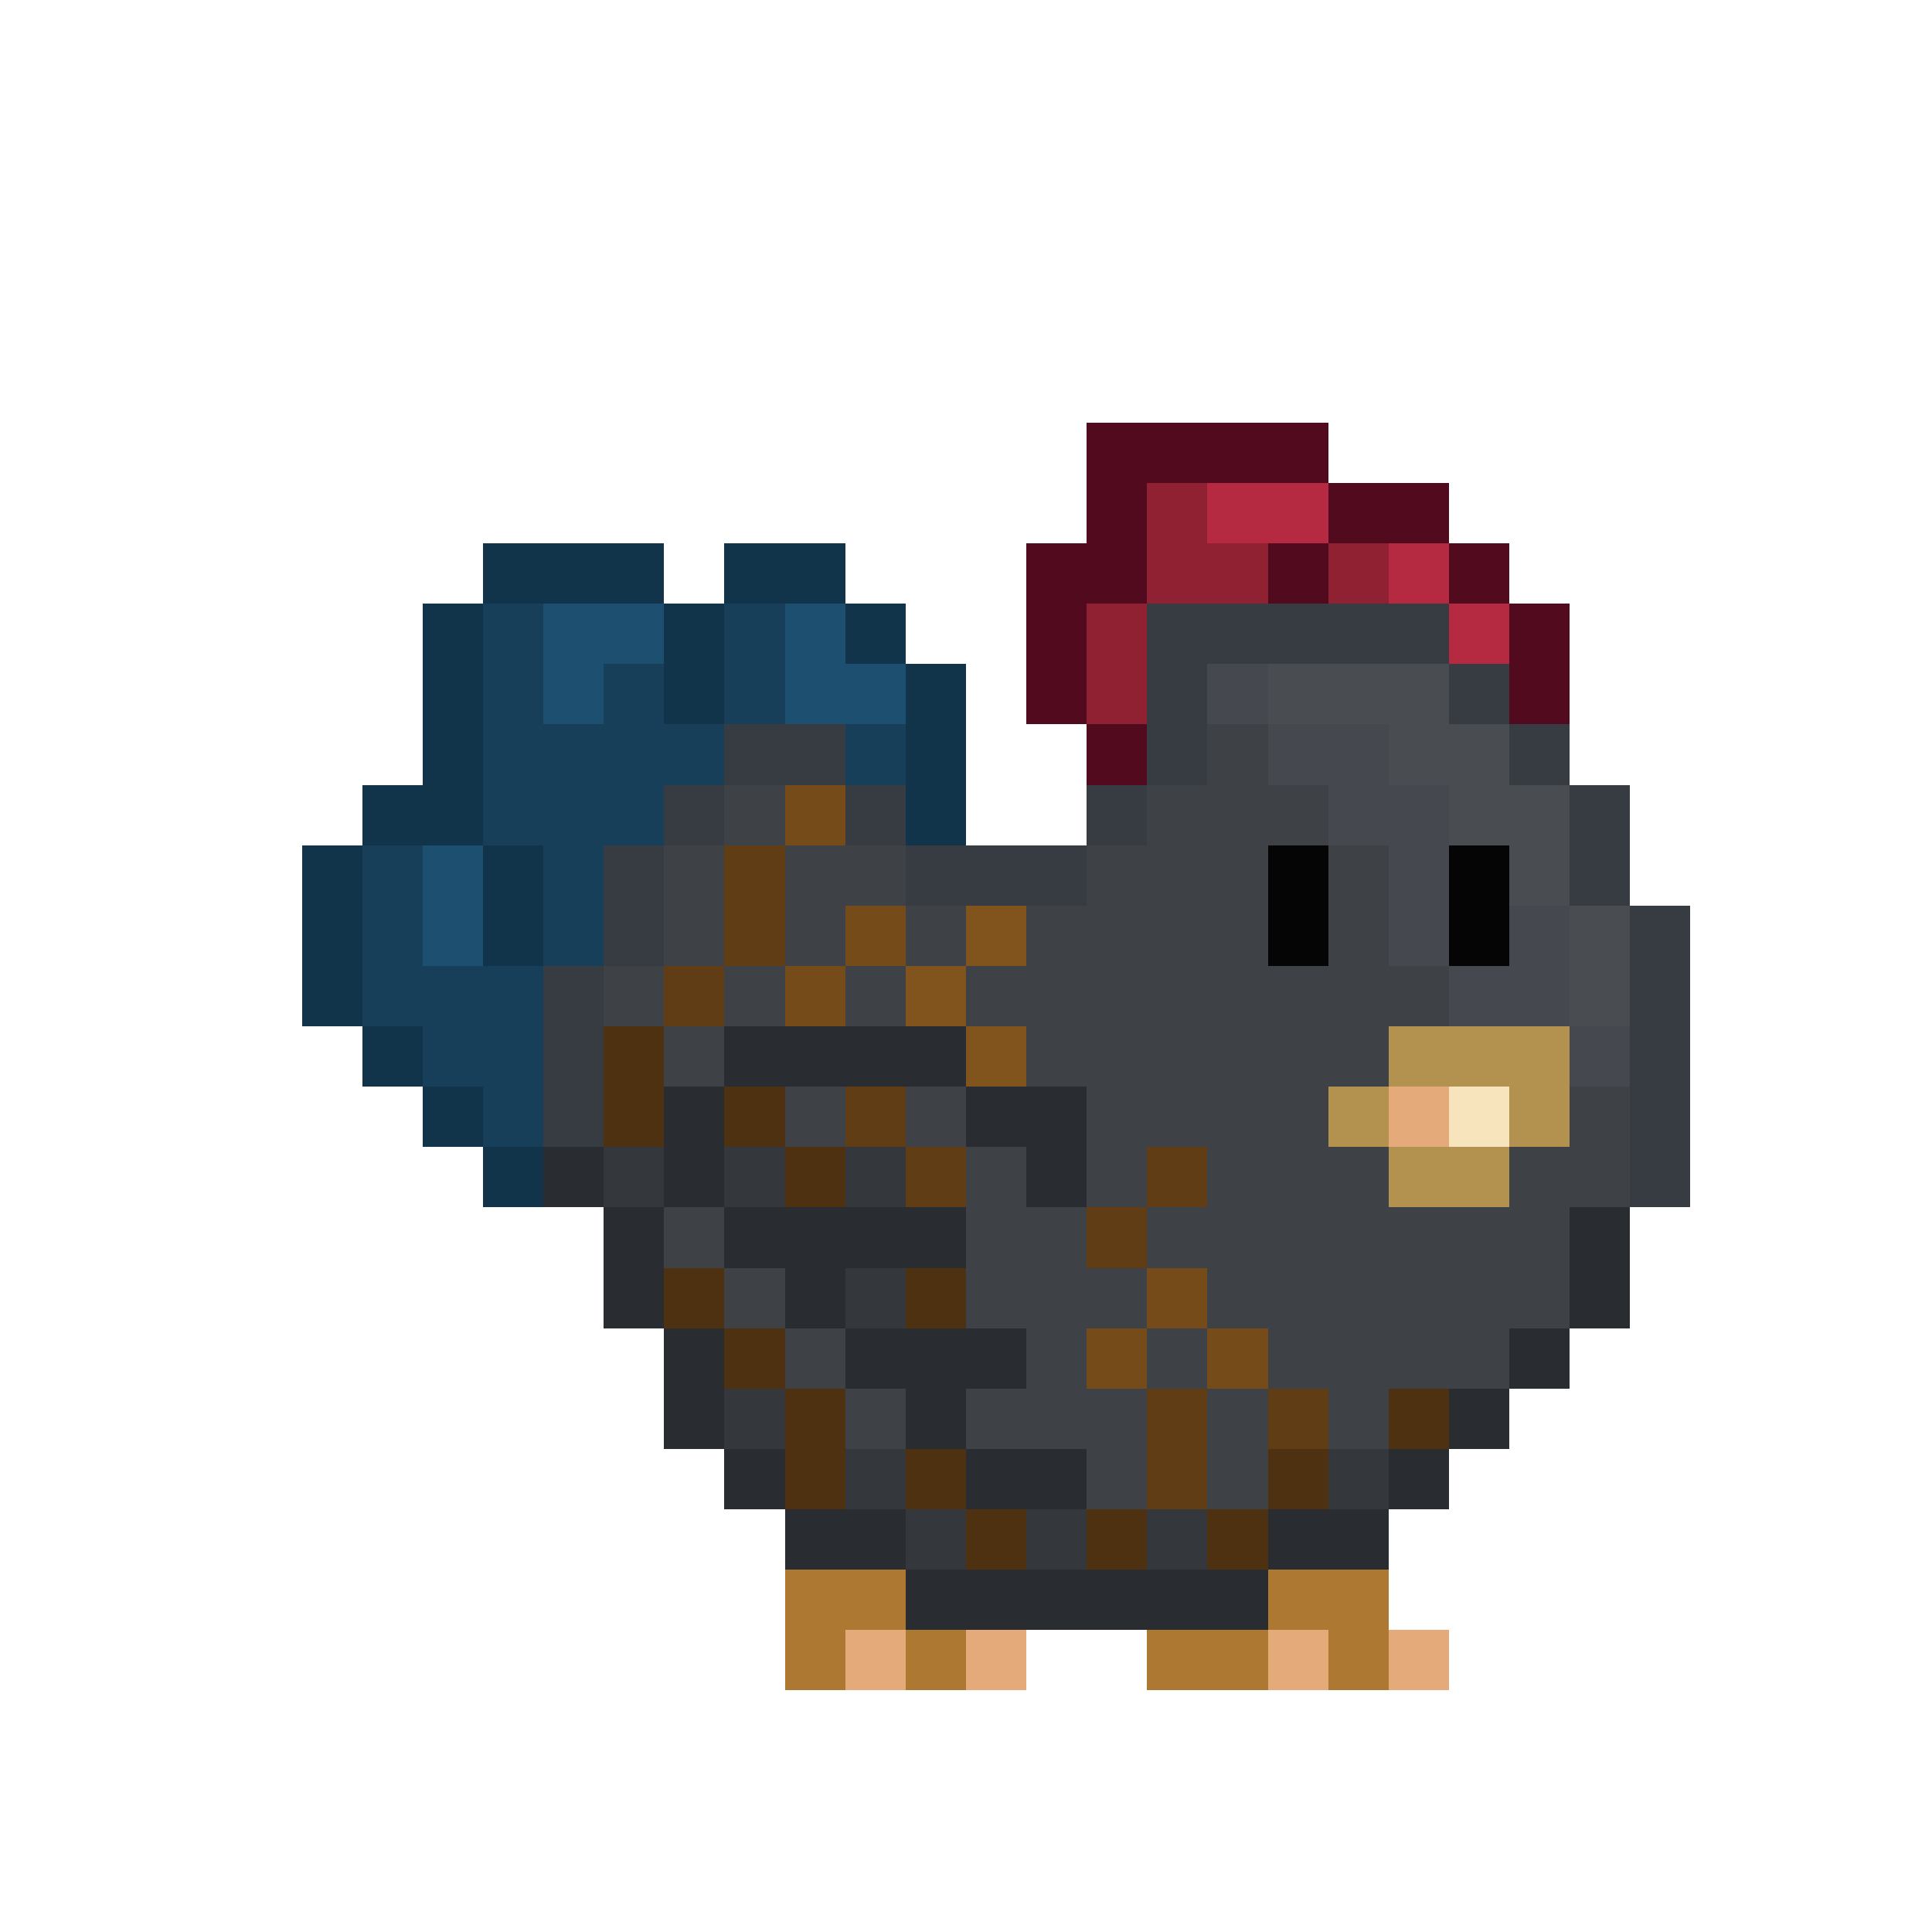 <svg xmlns="http://www.w3.org/2000/svg" viewBox="0 -0.5 32 32" shape-rendering="crispEdges">
<path stroke="#520a1e" d="M18 7h4M18 8h1M22 8h2M17 9h2M21 9h1M24 9h1M17 10h1M25 10h1M17 11h1M25 11h1M18 12h1" />
<path stroke="#8f2133" d="M19 8h1M19 9h2M22 9h1M18 10h1M18 11h1" />
<path stroke="#b52a41" d="M20 8h2M23 9h1M24 10h1" />
<path stroke="#11344b" d="M8 9h3M12 9h2M7 10h1M11 10h1M14 10h1M7 11h1M11 11h1M15 11h1M7 12h1M15 12h1M6 13h2M15 13h1M5 14h1M8 14h1M5 15h1M8 15h1M5 16h1M6 17h1M7 18h1M8 19h1" />
<path stroke="#173f5a" d="M8 10h1M12 10h1M8 11h1M10 11h1M12 11h1M8 12h4M14 12h1M8 13h3M6 14h1M9 14h1M6 15h1M9 15h1M6 16h3M7 17h2M8 18h1" />
<path stroke="#1d4f70" d="M9 10h2M13 10h1M9 11h1M13 11h2M7 14h1M7 15h1" />
<path stroke="#373c42" d="M19 10h5M19 11h1M24 11h1M12 12h2M19 12h1M25 12h1M11 13h1M14 13h1M18 13h1M26 13h1M10 14h1M15 14h3M26 14h1M10 15h1M27 15h1M9 16h1M27 16h1M9 17h1M27 17h1M9 18h1M27 18h1M27 19h1" />
<path stroke="#45494f" d="M20 11h1M21 12h2M22 13h2M23 14h1M23 15h1M25 15h1M24 16h2M26 17h1" />
<path stroke="#494d52" d="M21 11h3M23 12h2M24 13h2M25 14h1M26 15h1M26 16h1" />
<path stroke="#3e4247" d="M20 12h1M12 13h1M19 13h3M11 14h1M13 14h2M18 14h3M22 14h1M11 15h1M13 15h1M15 15h1M17 15h4M22 15h1M10 16h1M12 16h1M14 16h1M16 16h8M11 17h1M17 17h6M13 18h1M15 18h1M18 18h4M26 18h1M16 19h1M18 19h1M20 19h3M25 19h2M11 20h1M16 20h2M19 20h7M12 21h1M16 21h3M20 21h6M13 22h1M17 22h1M19 22h1M21 22h4M14 23h1M16 23h3M20 23h1M22 23h1M18 24h1M20 24h1" />
<path stroke="#744b19" d="M13 13h1M14 15h1M13 16h1M19 21h1M18 22h1M20 22h1" />
<path stroke="#603d14" d="M12 14h1M12 15h1M11 16h1M14 18h1M15 19h1M19 19h1M18 20h1M19 23h1M21 23h1M19 24h1" />
<path stroke="#050505" d="M21 14h1M24 14h1M21 15h1M24 15h1" />
<path stroke="#81541d" d="M16 15h1M15 16h1M16 17h1" />
<path stroke="#4d3110" d="M10 17h1M10 18h1M12 18h1M13 19h1M11 21h1M15 21h1M12 22h1M13 23h1M23 23h1M13 24h1M15 24h1M21 24h1M16 25h1M18 25h1M20 25h1" />
<path stroke="#292c31" d="M12 17h4M11 18h1M16 18h2M9 19h1M11 19h1M17 19h1M10 20h1M12 20h4M26 20h1M10 21h1M13 21h1M26 21h1M11 22h1M14 22h3M25 22h1M11 23h1M15 23h1M24 23h1M12 24h1M16 24h2M23 24h1M13 25h2M21 25h2M15 26h6" />
<path stroke="#b3914f" d="M23 17h3M22 18h1M25 18h1M23 19h2" />
<path stroke="#e5aa7a" d="M23 18h1M14 27h1M16 27h1M21 27h1M23 27h1" />
<path stroke="#f7e3bc" d="M24 18h1" />
<path stroke="#34383c" d="M10 19h1M12 19h1M14 19h1M14 21h1M12 23h1M14 24h1M22 24h1M15 25h1M17 25h1M19 25h1" />
<path stroke="#ad7832" d="M13 26h2M21 26h2M13 27h1M15 27h1M19 27h2M22 27h1" />
</svg>
